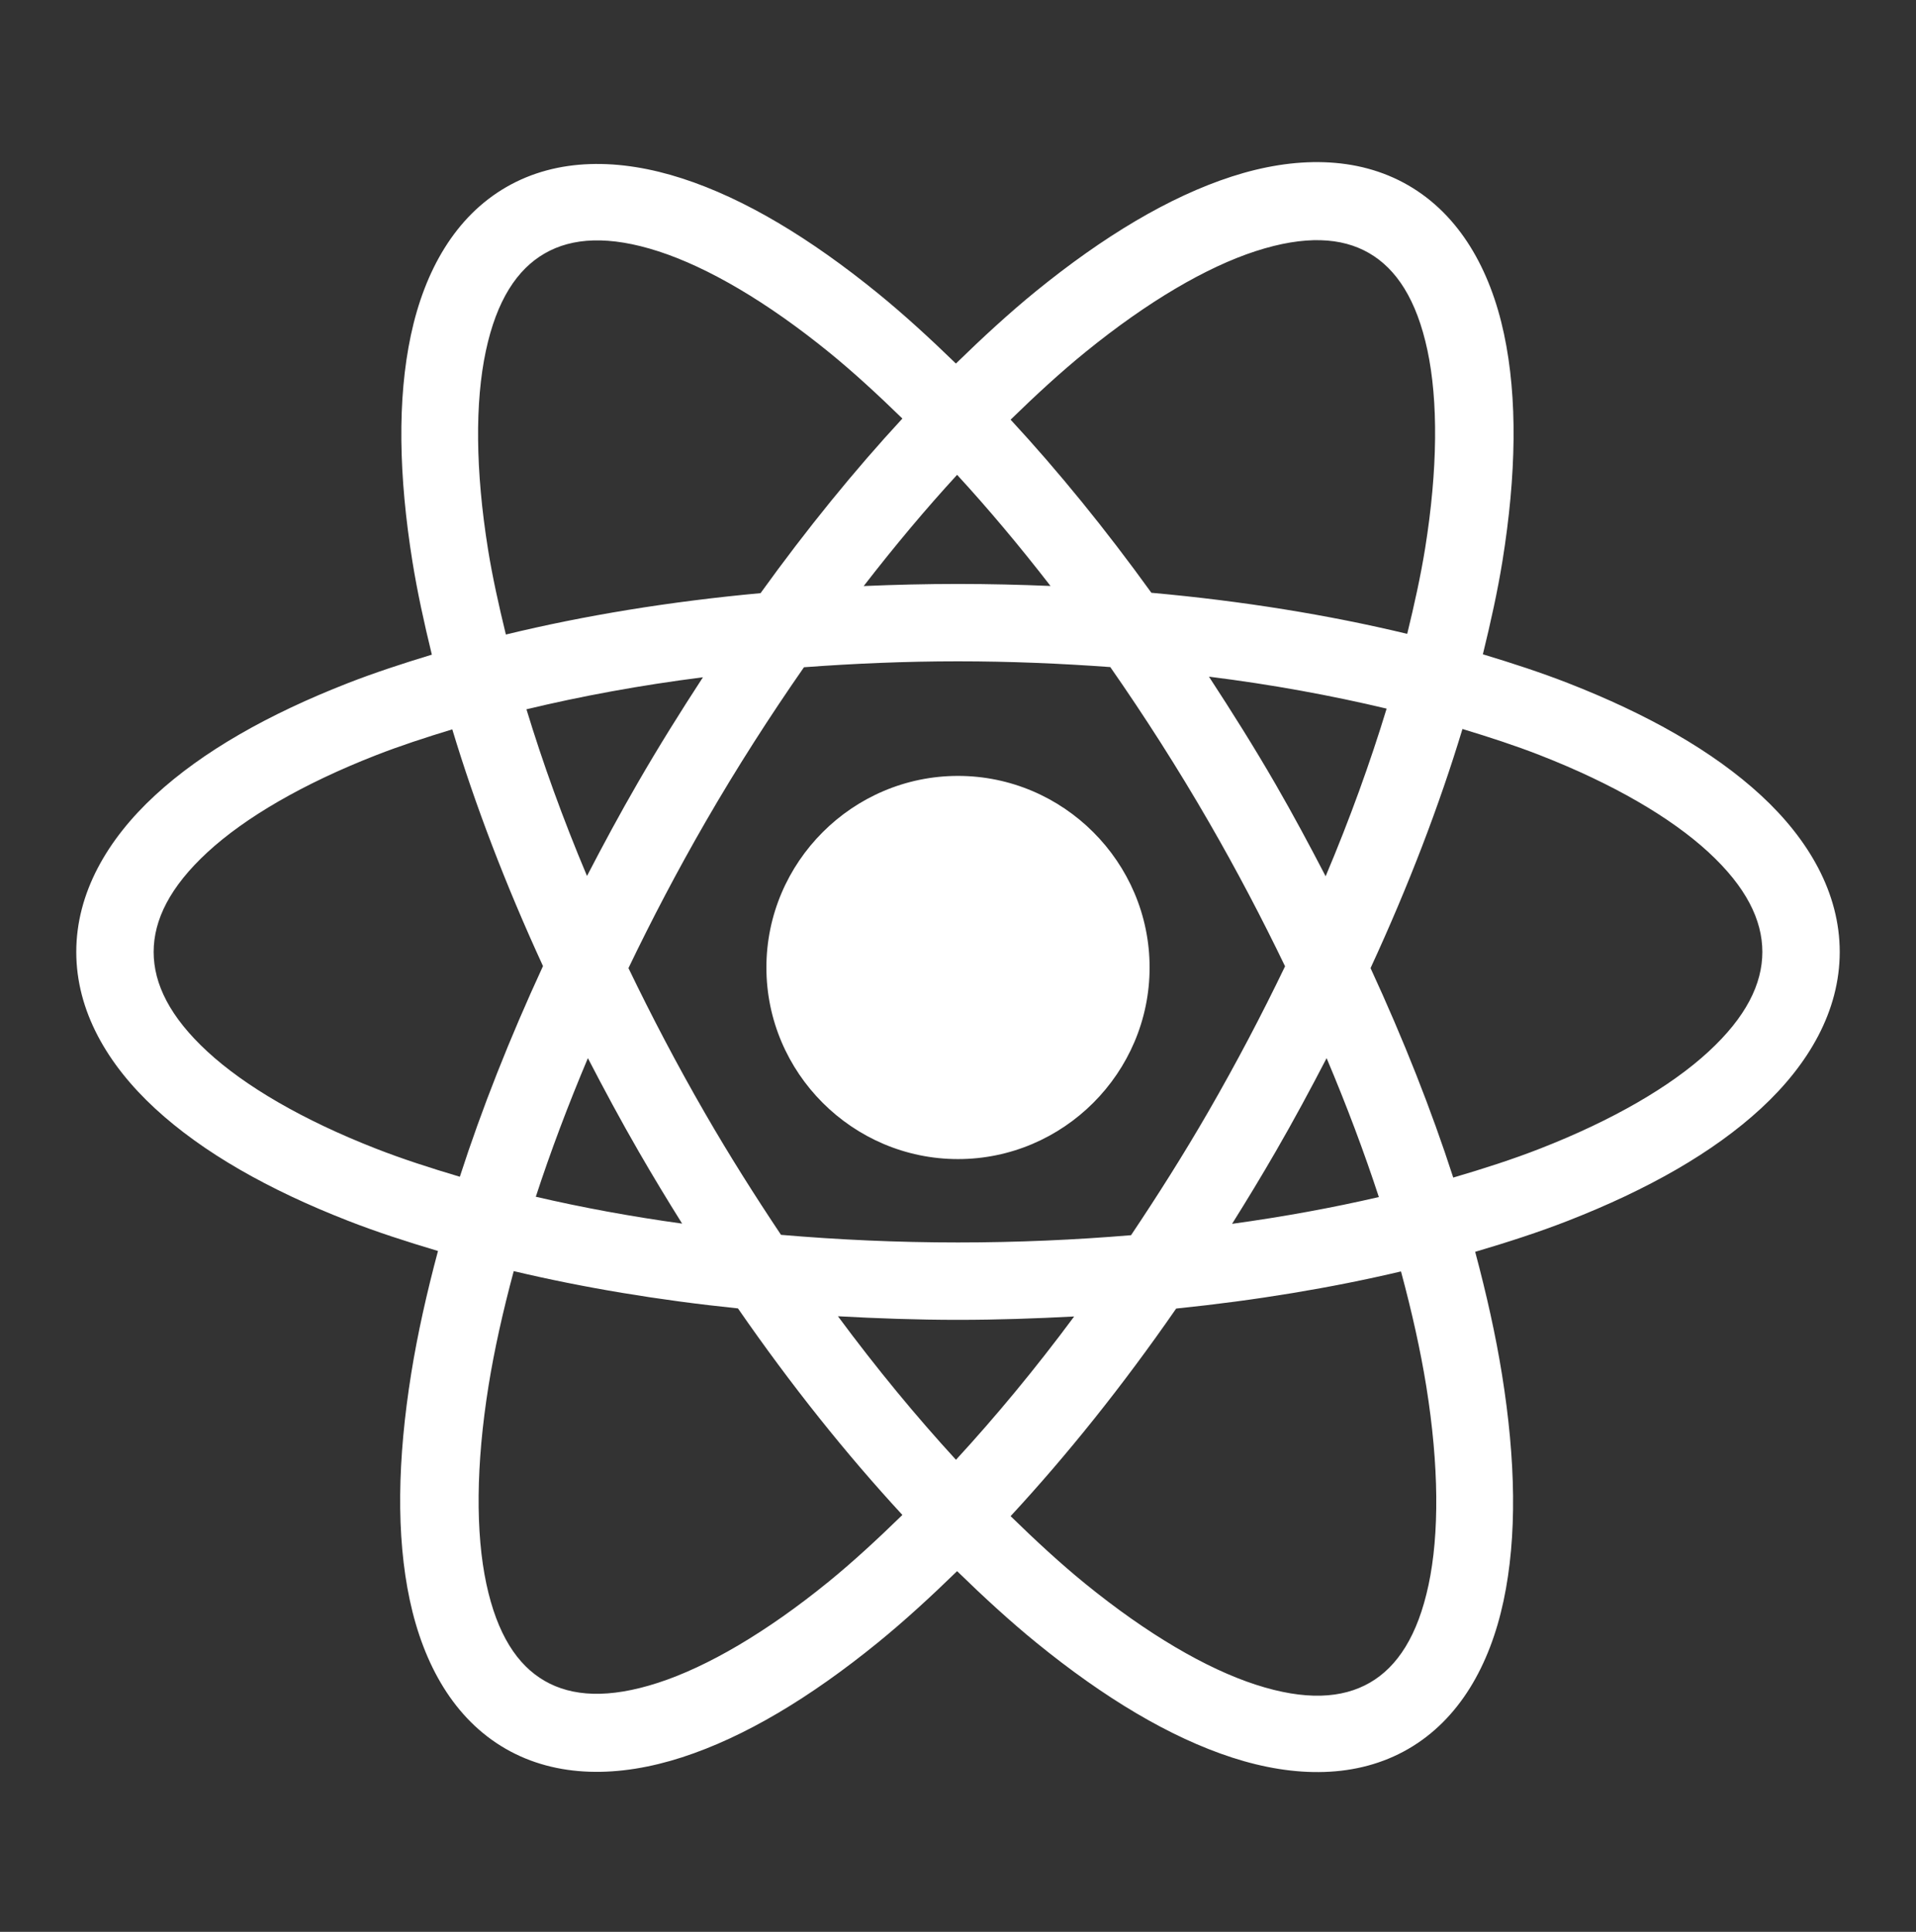 <svg width="120" height="121" viewBox="0 0 120 121" fill="none" xmlns="http://www.w3.org/2000/svg">
<rect x="0" y="0" width="120" height="121" fill="#333333" stroke="none"/>
<path fill-rule="evenodd" clip-rule="evenodd" d="M82.931 10.161C81.06 10.098 79.101 10.424 77.138 11.06C73.21 12.334 69.094 14.815 64.87 18.251C63.215 19.598 61.545 21.137 59.869 22.77C58.23 21.178 56.594 19.68 54.975 18.364C50.755 14.931 46.65 12.448 42.731 11.178C38.812 9.907 34.913 9.868 31.711 11.717C28.509 13.566 26.593 16.96 25.734 20.989C24.875 25.018 24.97 29.816 25.833 35.187C26.133 37.053 26.56 39.01 27.047 41.004C25.217 41.559 23.44 42.142 21.792 42.785C16.819 44.728 12.704 47.052 9.708 49.817C6.711 52.582 4.777 55.938 4.777 59.623C4.777 63.308 6.711 66.659 9.708 69.425C12.704 72.19 16.819 74.518 21.792 76.46C23.554 77.149 25.462 77.768 27.431 78.354C26.723 81.001 26.149 83.57 25.758 86.004C24.894 91.38 24.803 96.179 25.664 100.217C26.525 104.255 28.441 107.668 31.659 109.526C34.878 111.384 38.794 111.339 42.722 110.065C46.65 108.792 50.761 106.315 54.984 102.879C56.624 101.545 58.283 100.023 59.944 98.407C61.613 100.033 63.278 101.562 64.927 102.903C69.147 106.336 73.256 108.813 77.175 110.084C81.094 111.354 84.993 111.394 88.195 109.545C91.398 107.696 93.308 104.302 94.167 100.273C95.026 96.244 94.932 91.451 94.069 86.079C93.677 83.638 93.102 81.061 92.391 78.406C94.425 77.806 96.393 77.169 98.208 76.46C103.181 74.518 107.296 72.19 110.292 69.425C113.289 66.659 115.223 63.308 115.223 59.623C115.223 55.938 113.289 52.582 110.292 49.817C107.296 47.052 103.181 44.728 98.208 42.785C96.536 42.133 94.732 41.542 92.873 40.981C93.364 38.974 93.8 37.003 94.102 35.126C94.965 29.75 95.056 24.947 94.195 20.909C93.334 16.871 91.413 13.462 88.195 11.604C86.586 10.675 84.802 10.223 82.931 10.161ZM82.711 15.045C83.885 15.077 84.887 15.356 85.744 15.851C87.457 16.841 88.724 18.766 89.4 21.936C90.076 25.105 90.052 29.387 89.255 34.353C88.981 36.053 88.585 37.855 88.134 39.701C83.225 38.52 77.846 37.643 72.112 37.128C69.234 33.14 66.277 29.508 63.295 26.285C64.872 24.746 66.439 23.306 67.969 22.062C71.871 18.888 75.564 16.729 78.647 15.729C80.188 15.23 81.537 15.013 82.711 15.045ZM37.167 15.059C38.348 15.026 39.7 15.242 41.245 15.743C44.337 16.746 48.037 18.904 51.942 22.081C53.441 23.3 54.973 24.712 56.517 26.215C53.514 29.464 50.532 33.128 47.634 37.151C41.925 37.676 36.568 38.557 31.683 39.743C31.236 37.907 30.839 36.115 30.567 34.423C29.769 29.453 29.749 25.17 30.427 21.992C31.104 18.813 32.381 16.873 34.111 15.875C34.976 15.375 35.986 15.092 37.167 15.059ZM59.944 29.74C61.899 31.868 63.854 34.196 65.794 36.701C63.888 36.622 61.959 36.575 60 36.575C58.002 36.575 56.036 36.623 54.094 36.706C56.034 34.199 57.988 31.869 59.944 29.74ZM60 41.421C63.264 41.421 66.445 41.556 69.539 41.782C71.668 44.84 73.749 48.084 75.731 51.518C77.473 54.535 79.05 57.548 80.484 60.523C79.034 63.538 77.432 66.591 75.666 69.65C74.111 72.342 72.488 74.9 70.838 77.365C67.342 77.657 63.721 77.82 60 77.82C56.19 77.82 52.487 77.648 48.914 77.342C47.291 74.912 45.695 72.393 44.166 69.743C42.404 66.692 40.809 63.644 39.361 60.636C40.815 57.61 42.417 54.546 44.189 51.476C46.161 48.06 48.236 44.835 50.353 41.792C53.481 41.56 56.699 41.421 60 41.421ZM75.717 42.382C79.674 42.876 83.388 43.561 86.845 44.384C85.82 47.747 84.556 51.259 83.025 54.884C82.031 52.968 81.001 51.045 79.889 49.118C78.541 46.783 77.137 44.557 75.717 42.382ZM44.025 42.42C42.635 44.554 41.268 46.737 39.947 49.025C38.82 50.976 37.769 52.925 36.764 54.865C35.246 51.262 33.99 47.77 32.972 44.426C36.403 43.602 40.096 42.919 44.025 42.42ZM91.594 45.659C93.295 46.174 94.938 46.711 96.445 47.3C101.03 49.09 104.656 51.21 107.006 53.379C109.357 55.548 110.377 57.617 110.377 59.623C110.377 61.63 109.357 63.698 107.006 65.867C104.656 68.036 101.03 70.156 96.445 71.946C94.77 72.601 92.93 73.194 91.017 73.756C89.653 69.535 87.911 65.131 85.838 60.636C88.221 55.474 90.147 50.442 91.594 45.659ZM28.327 45.682C29.757 50.418 31.658 55.4 34.008 60.509C31.921 65.031 30.171 69.459 28.8 73.704C26.954 73.157 25.177 72.58 23.555 71.946C18.97 70.156 15.344 68.036 12.994 65.867C10.643 63.698 9.623 61.63 9.623 59.623C9.623 57.617 10.643 55.548 12.994 53.379C15.344 51.21 18.97 49.09 23.555 47.3C25.039 46.72 26.654 46.19 28.327 45.682ZM60 48.598C53.401 48.598 48 53.999 48 60.598C48 67.197 53.401 72.598 60 72.598C66.599 72.598 72 67.197 72 60.598C72 53.999 66.599 48.598 60 48.598ZM36.82 66.275C37.83 68.225 38.88 70.182 40.013 72.143C40.898 73.678 41.803 75.172 42.722 76.639C39.499 76.192 36.435 75.626 33.558 74.956C34.473 72.153 35.567 69.245 36.82 66.275ZM83.086 66.275C84.344 69.252 85.439 72.165 86.358 74.975C83.472 75.644 80.398 76.208 77.166 76.653C78.096 75.168 79.015 73.655 79.912 72.101C81.037 70.154 82.083 68.211 83.086 66.275ZM32.175 79.615C36.519 80.644 41.227 81.435 46.219 81.95C49.551 86.77 53.023 91.101 56.517 94.887C54.955 96.41 53.406 97.84 51.891 99.073C47.989 102.247 44.29 104.402 41.208 105.401C38.125 106.401 35.825 106.269 34.111 105.279C32.397 104.29 31.135 102.364 30.459 99.195C29.784 96.026 29.802 91.748 30.6 86.782C30.962 84.53 31.503 82.117 32.175 79.615ZM87.745 79.634C88.423 82.151 88.966 84.572 89.33 86.839C90.128 91.809 90.148 96.091 89.47 99.27C88.793 102.448 87.525 104.393 85.795 105.392C84.066 106.39 81.743 106.521 78.652 105.518C75.56 104.516 71.86 102.357 67.955 99.181C66.428 97.939 64.869 96.498 63.295 94.962C66.813 91.161 70.309 86.808 73.664 81.959C78.669 81.447 83.39 80.662 87.745 79.634ZM52.481 82.442C54.946 82.576 57.442 82.667 60 82.667C62.473 82.667 64.889 82.582 67.275 82.456C64.836 85.747 62.35 88.738 59.873 91.432C57.399 88.733 54.917 85.736 52.481 82.442Z" fill="white"/>
</svg>
